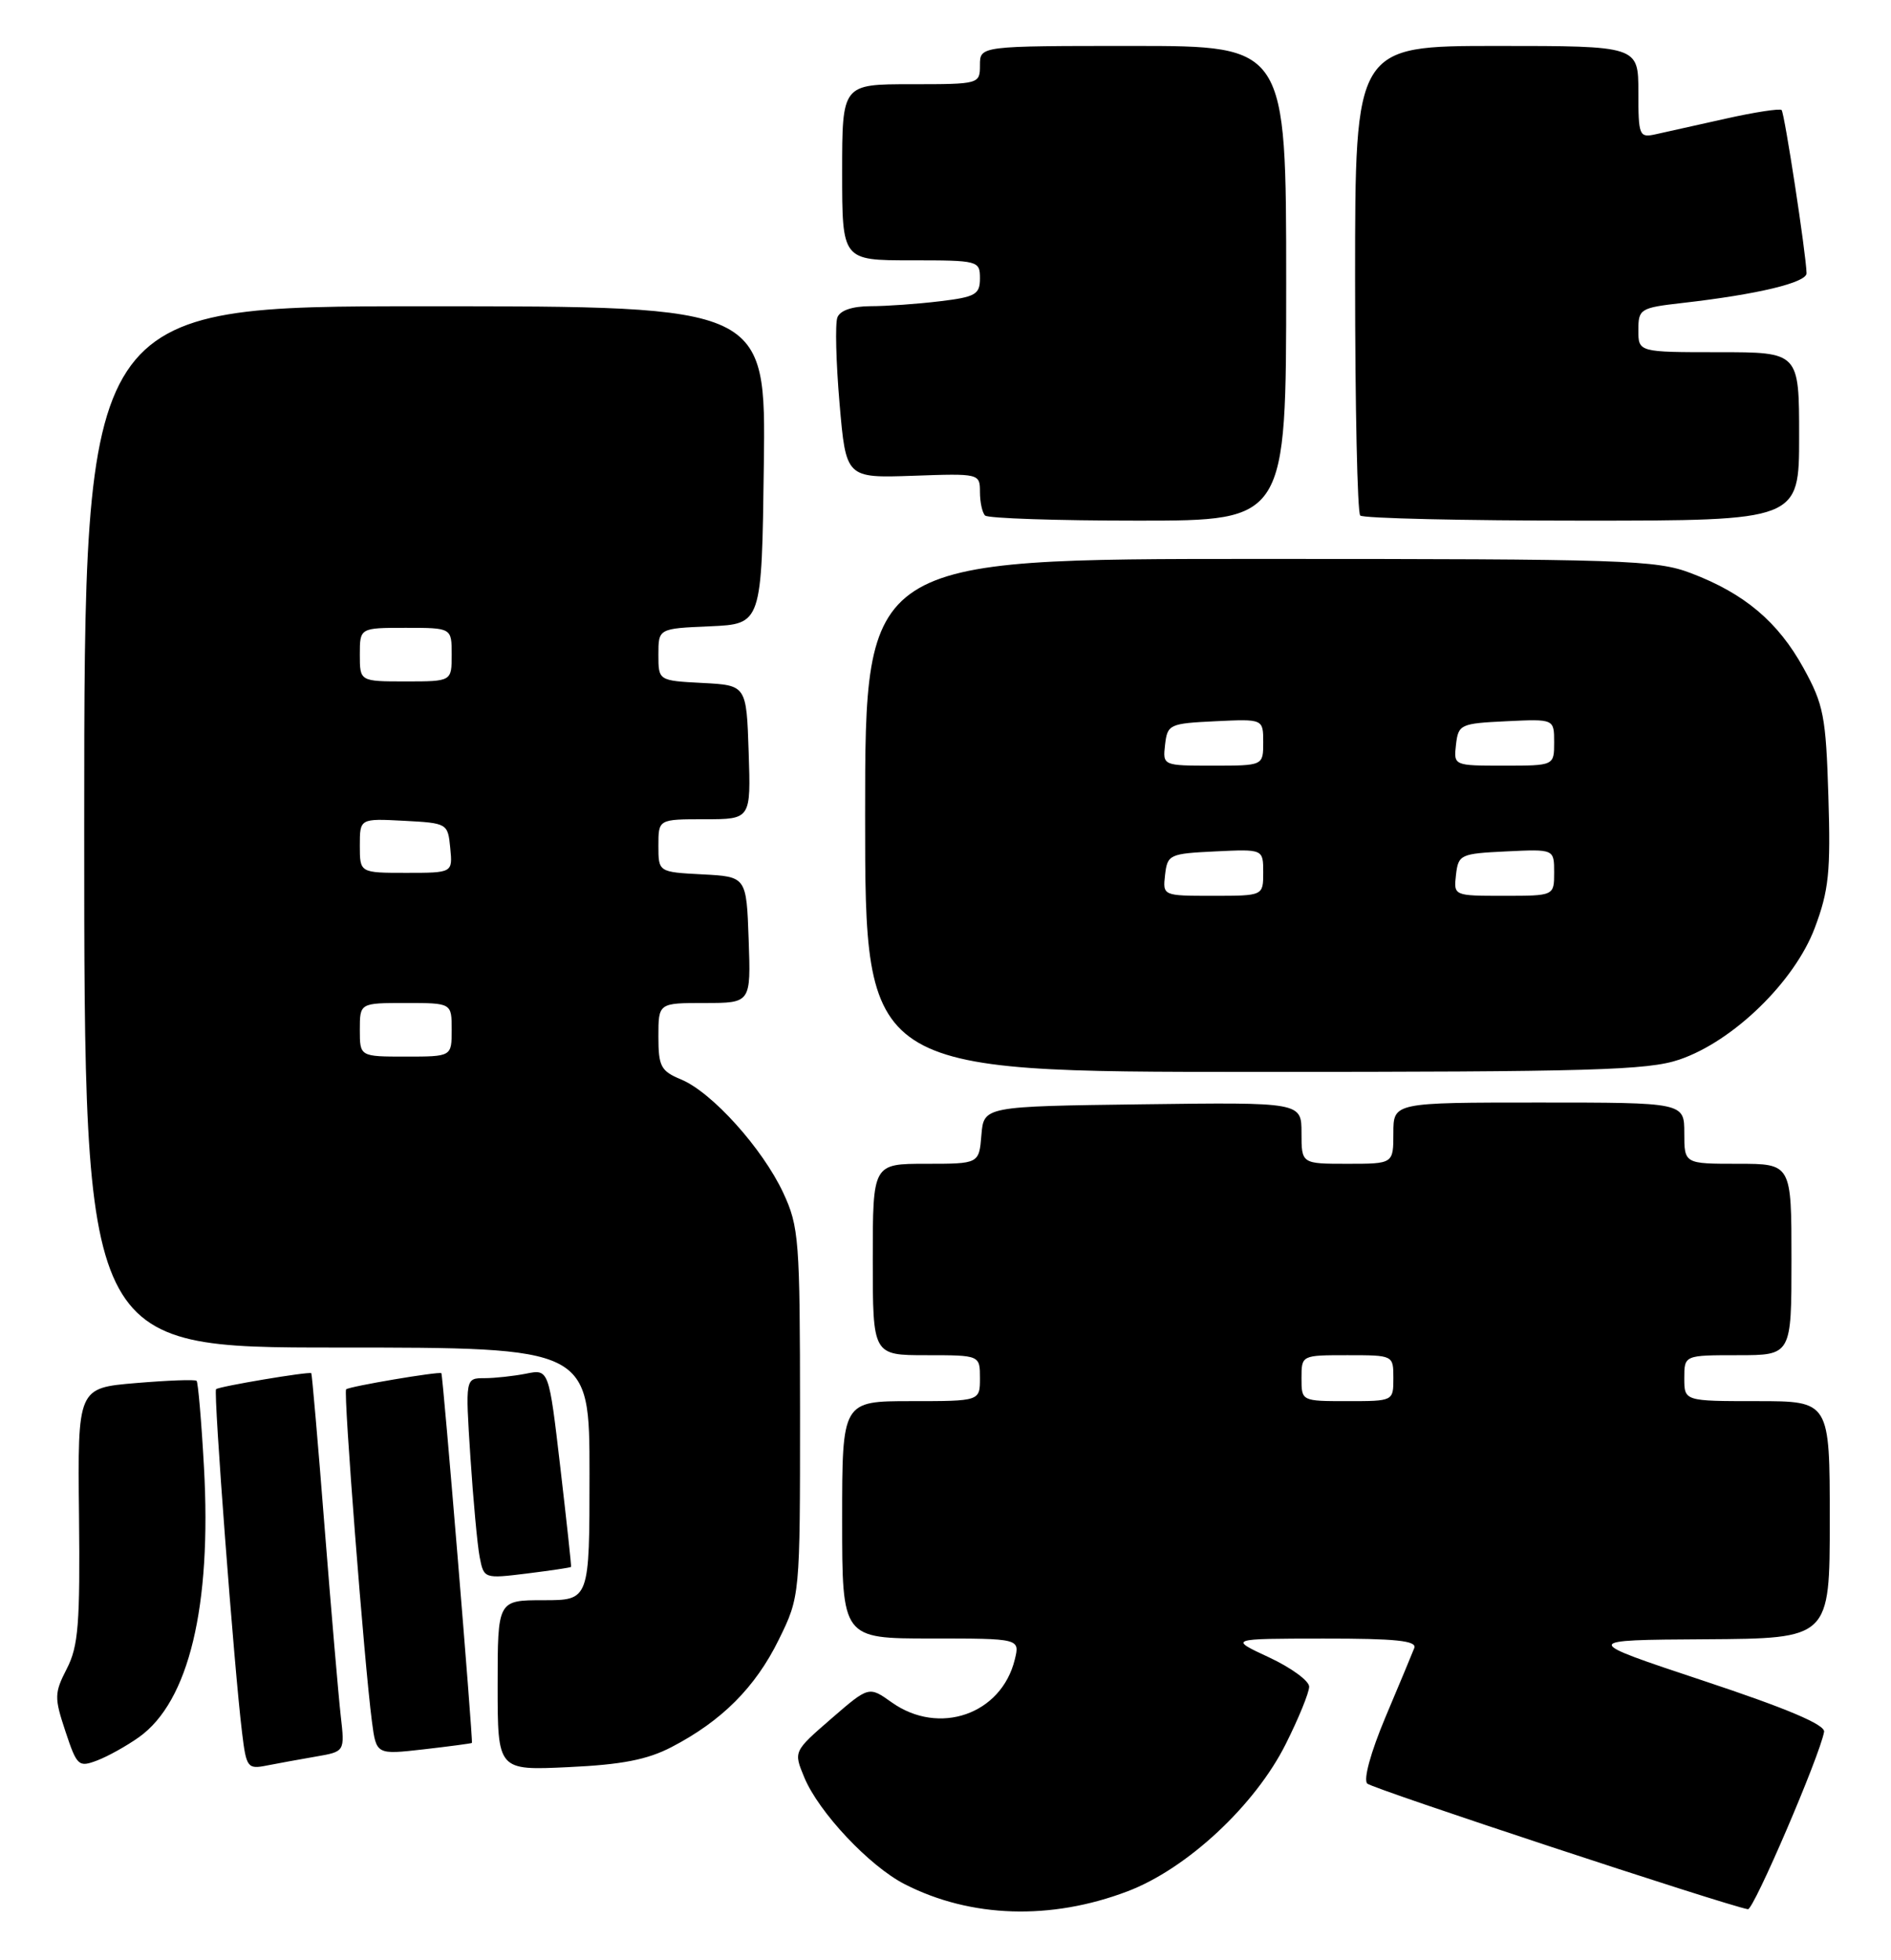 <?xml version="1.0" encoding="UTF-8" standalone="no"?>
<!DOCTYPE svg PUBLIC "-//W3C//DTD SVG 1.1//EN" "http://www.w3.org/Graphics/SVG/1.1/DTD/svg11.dtd" >
<svg xmlns="http://www.w3.org/2000/svg" xmlns:xlink="http://www.w3.org/1999/xlink" version="1.1" viewBox="0 0 247 256">
 <g >
 <path fill="currentColor"
d=" M 147.28 247.02 C 155.04 244.08 163.95 235.78 167.95 227.77 C 169.63 224.42 171.00 221.06 171.00 220.29 C 171.00 219.53 168.64 217.81 165.75 216.46 C 160.50 214.02 160.50 214.02 172.86 214.01 C 182.34 214.00 185.10 214.29 184.73 215.25 C 184.46 215.94 182.77 220.01 180.96 224.29 C 179.03 228.89 178.06 232.44 178.59 232.95 C 179.32 233.64 225.35 248.83 228.31 249.36 C 229.05 249.49 237.69 229.36 238.26 226.19 C 238.42 225.26 233.44 223.15 222.50 219.52 C 206.50 214.20 206.50 214.20 222.75 214.10 C 239.00 214.00 239.00 214.00 239.00 198.50 C 239.00 183.00 239.00 183.00 229.50 183.00 C 220.00 183.00 220.00 183.00 220.00 180.00 C 220.00 177.00 220.00 177.00 227.00 177.00 C 234.00 177.00 234.00 177.00 234.00 164.50 C 234.00 152.00 234.00 152.00 227.00 152.00 C 220.00 152.00 220.00 152.00 220.00 148.00 C 220.00 144.00 220.00 144.00 201.00 144.00 C 182.00 144.00 182.00 144.00 182.00 148.00 C 182.00 152.00 182.00 152.00 176.00 152.00 C 170.00 152.00 170.00 152.00 170.00 147.98 C 170.00 143.96 170.00 143.96 149.25 144.23 C 128.50 144.50 128.50 144.50 128.19 148.25 C 127.88 152.00 127.88 152.00 120.94 152.00 C 114.00 152.00 114.00 152.00 114.00 164.50 C 114.00 177.00 114.00 177.00 121.00 177.00 C 128.00 177.00 128.00 177.00 128.00 180.00 C 128.00 183.00 128.00 183.00 119.00 183.00 C 110.00 183.00 110.00 183.00 110.00 198.50 C 110.00 214.00 110.00 214.00 121.61 214.00 C 133.22 214.00 133.22 214.00 132.55 216.75 C 130.80 223.91 122.66 226.74 116.47 222.34 C 113.49 220.22 113.49 220.22 108.57 224.48 C 103.65 228.75 103.65 228.75 105.05 232.13 C 106.93 236.68 113.56 243.74 118.19 246.10 C 126.81 250.50 137.25 250.83 147.28 247.02 Z  M 18.15 226.89 C 24.67 222.25 27.66 209.80 26.64 191.60 C 26.31 185.60 25.87 180.54 25.68 180.35 C 25.49 180.15 21.91 180.29 17.74 180.64 C 10.14 181.28 10.14 181.28 10.32 197.89 C 10.47 212.05 10.24 215.01 8.73 217.94 C 7.09 221.14 7.08 221.71 8.55 226.14 C 10.05 230.66 10.26 230.85 12.69 229.93 C 14.11 229.39 16.56 228.02 18.15 226.89 Z  M 41.27 229.42 C 45.04 228.77 45.04 228.77 44.51 224.14 C 44.22 221.59 43.27 210.50 42.40 199.50 C 41.54 188.50 40.75 179.43 40.66 179.35 C 40.38 179.10 28.59 181.08 28.22 181.44 C 27.86 181.81 30.59 217.94 31.62 226.31 C 32.17 230.87 32.34 231.09 34.85 230.59 C 36.31 230.30 39.20 229.78 41.27 229.42 Z  M 87.72 228.18 C 94.27 224.78 98.66 220.38 101.71 214.18 C 104.50 208.50 104.50 208.50 104.50 184.50 C 104.49 161.88 104.37 160.23 102.30 155.78 C 99.60 150.00 92.99 142.65 88.97 140.99 C 86.32 139.89 86.00 139.29 86.00 135.38 C 86.00 131.00 86.00 131.00 92.04 131.00 C 98.08 131.00 98.08 131.00 97.79 122.75 C 97.50 114.50 97.50 114.50 91.75 114.20 C 86.00 113.90 86.00 113.90 86.00 110.45 C 86.00 107.00 86.00 107.00 92.04 107.00 C 98.08 107.00 98.08 107.00 97.79 98.25 C 97.50 89.50 97.50 89.50 91.75 89.20 C 86.00 88.90 86.00 88.90 86.00 85.50 C 86.00 82.09 86.00 82.09 92.75 81.80 C 99.50 81.50 99.50 81.50 99.77 60.75 C 100.04 40.00 100.04 40.00 55.52 40.00 C 11.00 40.00 11.00 40.00 11.00 108.00 C 11.00 176.00 11.00 176.00 44.00 176.00 C 77.00 176.00 77.00 176.00 77.00 192.50 C 77.00 209.00 77.00 209.00 71.00 209.00 C 65.00 209.00 65.00 209.00 65.00 220.12 C 65.00 231.24 65.00 231.24 74.25 230.80 C 81.20 230.48 84.55 229.83 87.72 228.18 Z  M 61.64 227.64 C 61.81 227.46 57.86 179.55 57.65 179.35 C 57.38 179.09 45.58 181.08 45.21 181.46 C 44.83 181.83 47.58 217.20 48.58 224.84 C 49.15 229.18 49.15 229.18 55.32 228.48 C 58.72 228.09 61.56 227.71 61.64 227.64 Z  M 74.59 204.65 C 74.65 204.57 74.01 198.72 73.19 191.66 C 71.69 178.81 71.69 178.81 68.72 179.41 C 67.09 179.73 64.63 180.00 63.27 180.00 C 60.78 180.00 60.78 180.00 61.44 190.25 C 61.81 195.89 62.35 201.78 62.65 203.35 C 63.20 206.19 63.23 206.20 68.85 205.51 C 71.96 205.12 74.54 204.74 74.59 204.65 Z  M 219.36 138.39 C 226.40 136.00 234.40 128.21 237.04 121.20 C 238.88 116.31 239.13 113.87 238.82 104.00 C 238.50 93.55 238.20 92.02 235.57 87.25 C 232.25 81.22 227.86 77.51 220.87 74.86 C 216.33 73.13 212.26 73.00 164.49 73.00 C 113.00 73.00 113.00 73.00 113.00 106.50 C 113.00 140.00 113.00 140.00 163.82 140.00 C 207.87 140.00 215.27 139.79 219.36 138.39 Z  M 168.00 37.00 C 168.00 6.00 168.00 6.00 148.00 6.00 C 128.00 6.00 128.00 6.00 128.00 8.50 C 128.00 10.98 127.93 11.00 119.00 11.00 C 110.00 11.00 110.00 11.00 110.00 22.50 C 110.00 34.00 110.00 34.00 119.00 34.00 C 127.79 34.00 128.00 34.05 128.00 36.36 C 128.00 38.46 127.42 38.79 122.75 39.35 C 119.86 39.70 115.80 39.99 113.72 39.99 C 111.33 40.00 109.73 40.54 109.38 41.46 C 109.07 42.26 109.20 47.31 109.66 52.68 C 110.50 62.44 110.50 62.44 119.25 62.14 C 127.92 61.83 128.00 61.85 128.00 64.25 C 128.00 65.58 128.30 66.97 128.67 67.33 C 129.03 67.70 138.03 68.00 148.67 68.00 C 168.00 68.00 168.00 68.00 168.00 37.00 Z  M 235.00 57.00 C 235.00 46.00 235.00 46.00 224.50 46.00 C 214.00 46.00 214.00 46.00 214.00 43.12 C 214.00 40.35 214.23 40.20 219.75 39.57 C 229.59 38.45 236.00 36.91 235.97 35.68 C 235.90 33.09 233.09 14.76 232.71 14.37 C 232.48 14.15 229.19 14.65 225.40 15.50 C 221.60 16.34 217.49 17.26 216.25 17.54 C 214.11 18.01 214.00 17.74 214.00 12.02 C 214.00 6.00 214.00 6.00 195.50 6.00 C 177.00 6.00 177.00 6.00 177.00 36.33 C 177.00 53.02 177.30 66.97 177.67 67.33 C 178.03 67.70 191.08 68.00 206.67 68.00 C 235.00 68.00 235.00 68.00 235.00 57.00 Z  M 170.00 180.00 C 170.00 177.00 170.00 177.00 176.00 177.00 C 182.00 177.00 182.00 177.00 182.00 180.00 C 182.00 183.00 182.00 183.00 176.00 183.00 C 170.00 183.00 170.00 183.00 170.00 180.00 Z  M 47.00 134.50 C 47.00 131.00 47.00 131.00 53.00 131.00 C 59.00 131.00 59.00 131.00 59.00 134.50 C 59.00 138.00 59.00 138.00 53.00 138.00 C 47.00 138.00 47.00 138.00 47.00 134.50 Z  M 47.00 110.45 C 47.00 106.90 47.00 106.90 52.75 107.20 C 58.43 107.50 58.50 107.54 58.81 110.75 C 59.13 114.00 59.13 114.00 53.06 114.00 C 47.00 114.00 47.00 114.00 47.00 110.45 Z  M 47.00 85.50 C 47.00 82.00 47.00 82.00 53.00 82.00 C 59.00 82.00 59.00 82.00 59.00 85.50 C 59.00 89.00 59.00 89.00 53.00 89.00 C 47.00 89.00 47.00 89.00 47.00 85.50 Z  M 152.18 114.25 C 152.49 111.61 152.76 111.49 158.75 111.20 C 165.00 110.90 165.00 110.90 165.00 113.95 C 165.00 117.00 165.00 117.00 158.43 117.00 C 151.87 117.00 151.87 117.00 152.18 114.25 Z  M 190.18 114.25 C 190.49 111.61 190.76 111.49 196.75 111.20 C 203.00 110.90 203.00 110.90 203.00 113.95 C 203.00 117.00 203.00 117.00 196.43 117.00 C 189.87 117.00 189.87 117.00 190.18 114.25 Z  M 152.18 97.25 C 152.49 94.61 152.76 94.49 158.75 94.20 C 165.00 93.90 165.00 93.90 165.00 96.95 C 165.00 100.00 165.00 100.00 158.43 100.00 C 151.87 100.00 151.87 100.00 152.18 97.25 Z  M 190.18 97.25 C 190.49 94.61 190.76 94.49 196.75 94.20 C 203.00 93.90 203.00 93.90 203.00 96.95 C 203.00 100.00 203.00 100.00 196.43 100.00 C 189.87 100.00 189.87 100.00 190.18 97.25 Z "/>
</g>
</svg>